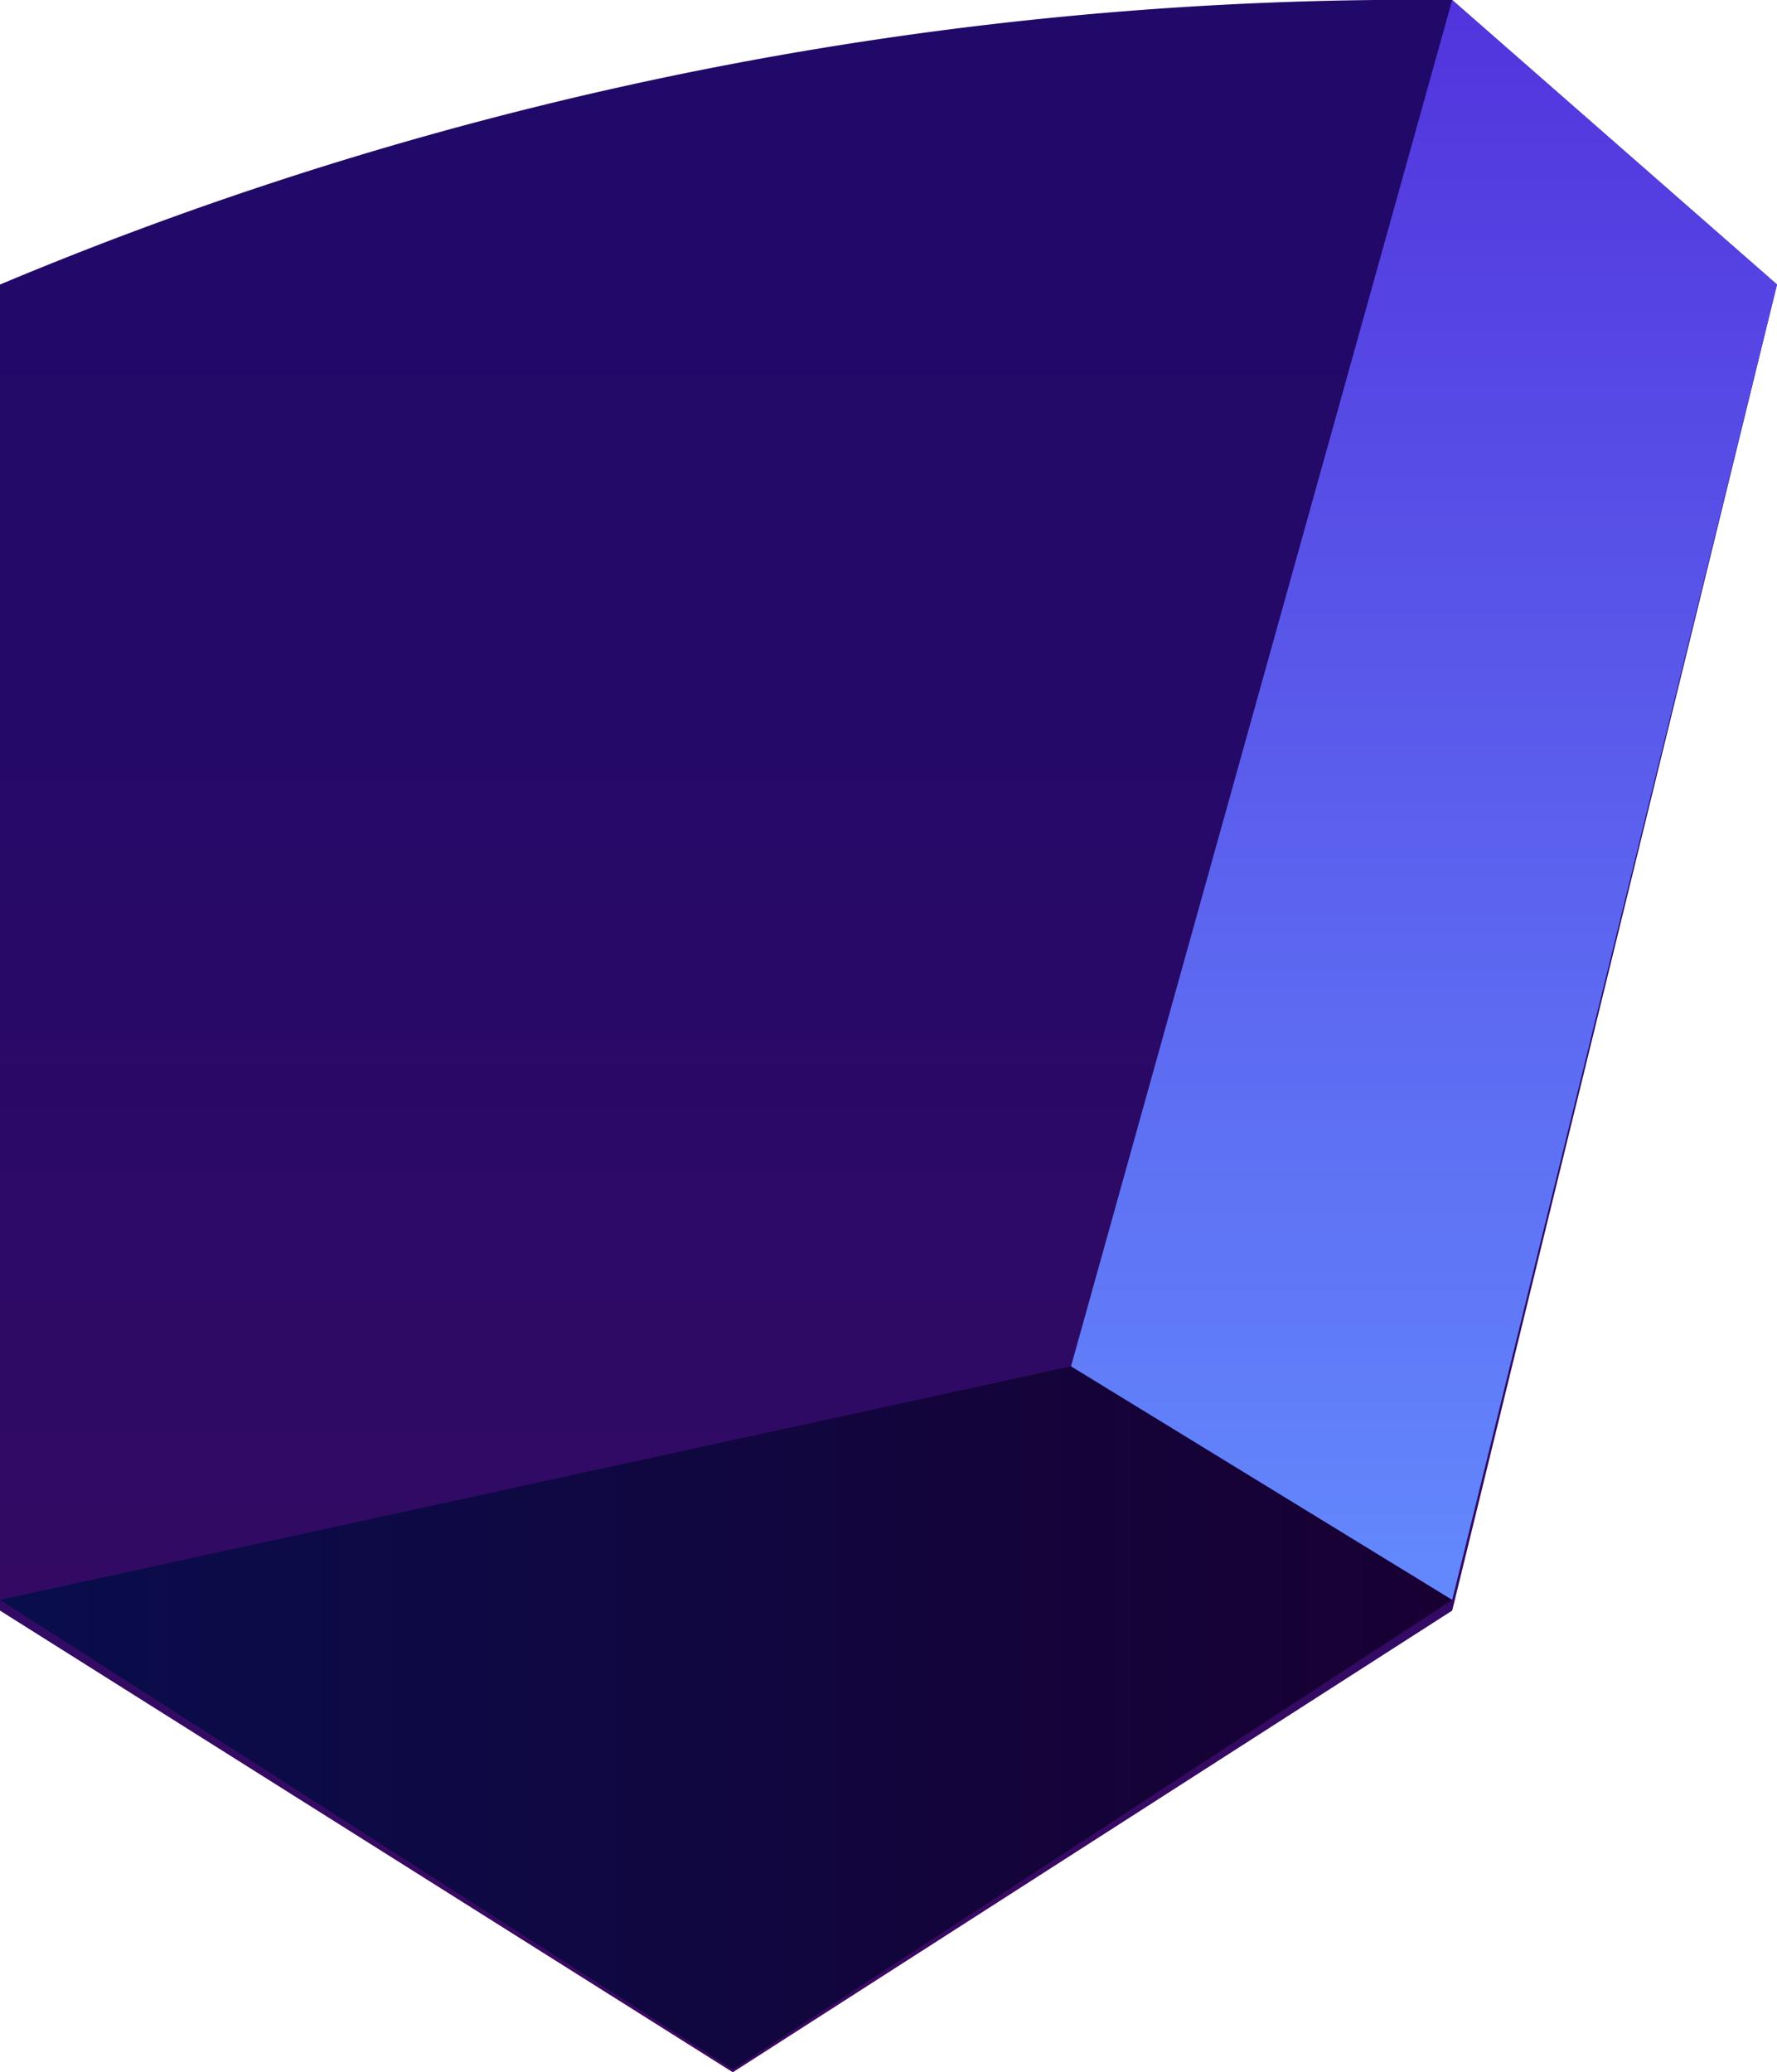 <svg xmlns="http://www.w3.org/2000/svg" xmlns:xlink="http://www.w3.org/1999/xlink" viewBox="0 0 6.62 7.72"><defs><style>.cls-1,.cls-2,.cls-3{fill-rule:evenodd;}.cls-1{fill:url(#Áåçûìÿííûé_ãðàäèåíò_663);}.cls-2{fill:url(#Áåçûìÿííûé_ãðàäèåíò_667);}.cls-3{fill:url(#Áåçûìÿííûé_ãðàäèåíò_640);}</style><linearGradient id="Áåçûìÿííûé_ãðàäèåíò_663" x1="3.31" y1="7.72" x2="3.31" gradientUnits="userSpaceOnUse"><stop offset="0" stop-color="#3d0a61"/><stop offset="0.23" stop-color="#320a64"/><stop offset="0.64" stop-color="#250968"/><stop offset="1" stop-color="#200969"/></linearGradient><linearGradient id="Áåçûìÿííûé_ãðàäèåíò_667" y1="6.4" x2="5.41" y2="6.4" gradientUnits="userSpaceOnUse"><stop offset="0" stop-color="#090d4c"/><stop offset="1" stop-color="#180033"/></linearGradient><linearGradient id="Áåçûìÿííûé_ãðàäèåíò_640" x1="5.3" y1="5.97" x2="5.3" gradientUnits="userSpaceOnUse"><stop offset="0" stop-color="#6389fd"/><stop offset="1" stop-color="#5234dd"/></linearGradient></defs><g id="Layer_2" data-name="Layer 2"><g id="Layer_1-2" data-name="Layer 1"><path class="cls-1" d="M0,1.06V6L2.73,7.72,5.41,6,6.62,1.06,5.41,0A13.6,13.6,0,0,0,0,1.06Z"/><polygon class="cls-2" points="0 5.96 3.99 5.09 5.41 5.96 2.73 7.71 0 5.96"/><polygon class="cls-3" points="5.41 0 3.99 5.09 5.41 5.96 6.62 1.06 5.41 0"/></g></g></svg>